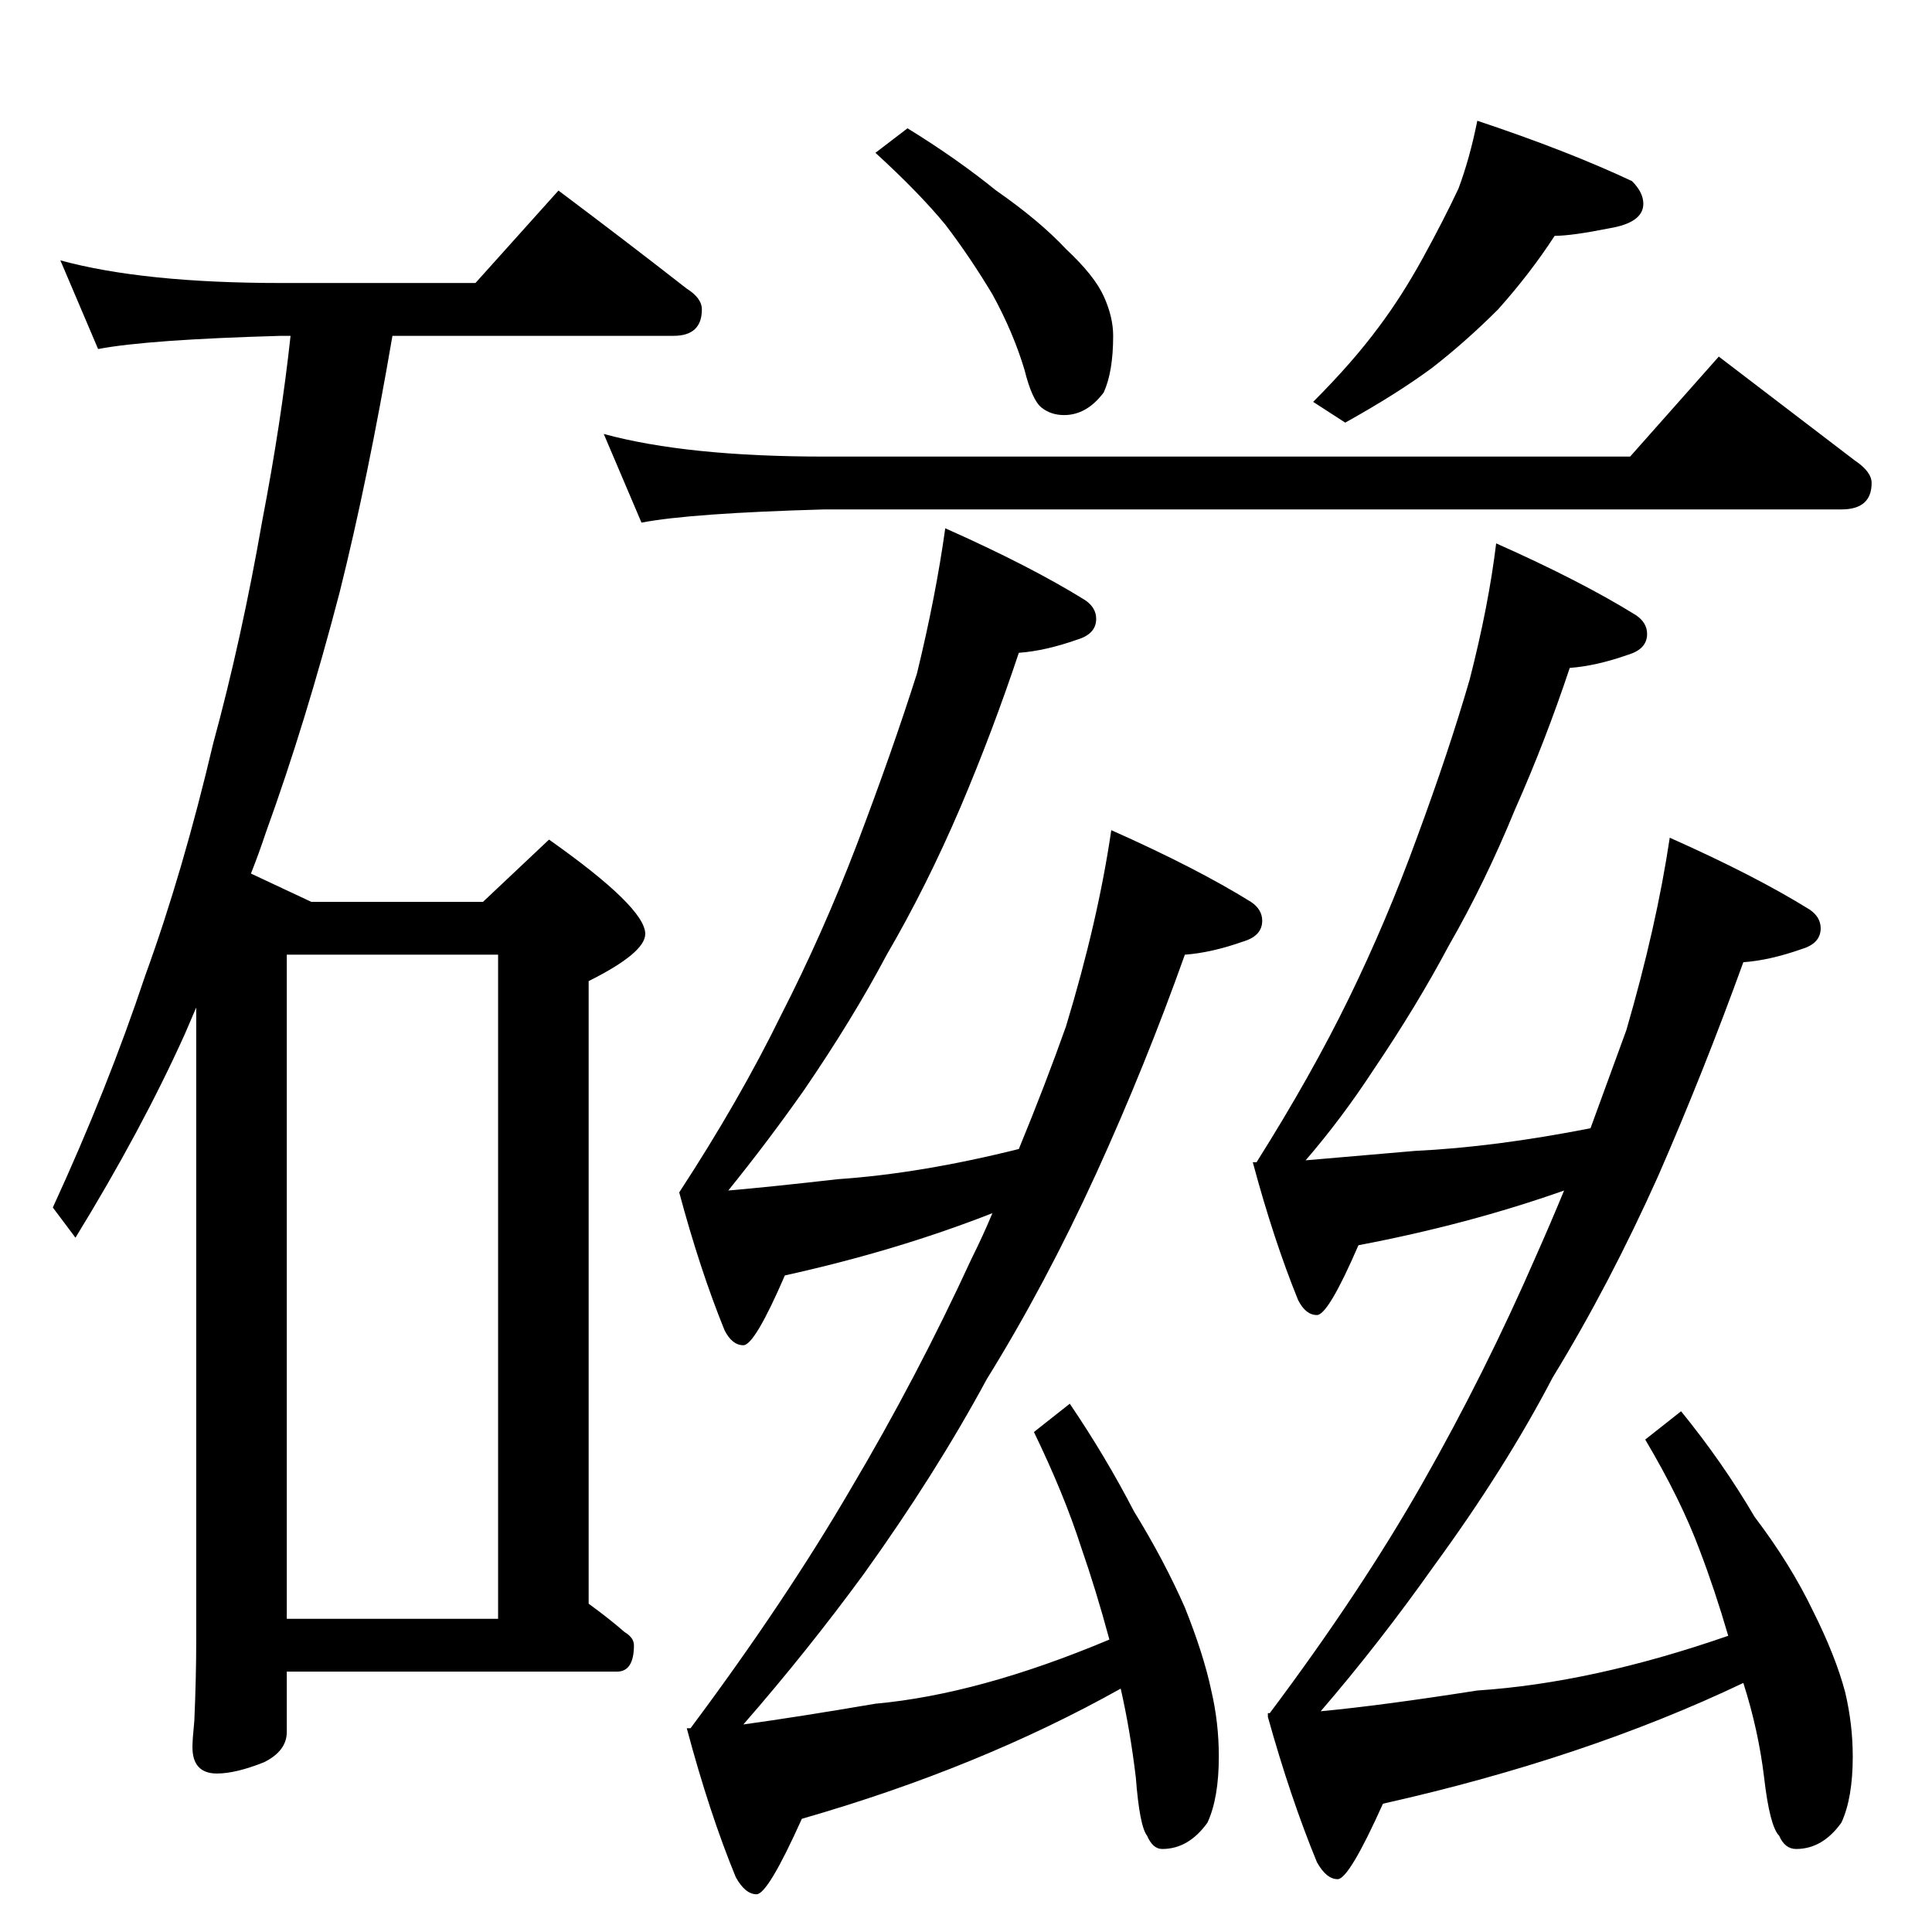 <?xml version="1.0" standalone="no"?>
<!DOCTYPE svg PUBLIC "-//W3C//DTD SVG 1.1//EN" "http://www.w3.org/Graphics/SVG/1.1/DTD/svg11.dtd" >
<svg xmlns="http://www.w3.org/2000/svg" xmlns:xlink="http://www.w3.org/1999/xlink" version="1.1" viewBox="0 -204 1024 1024">
  <g transform="matrix(1 0 0 -1 0 820)">
   <path fill="currentColor"
d="M32 886q44 -12 117 -12h103l44 49q36 -27 68 -52q8 -5 8 -11q0 -14 -15 -14h-149q-13 -76 -28 -136q-18 -69 -39 -127q-4 -12 -8 -22l32 -15h91l35 33q51 -36 51 -50q0 -10 -30 -25v-330q11 -8 19 -15q5 -3 5 -7q0 -14 -9 -14h-175v-32q0 -10 -12 -16q-15 -6 -25 -6
q-13 0 -13 14q0 4 1 14q1 23 1 42v336l-6 -14q-23 -51 -58 -108l-12 16q29 63 49 123q20 55 36 123q15 55 26 118q10 52 15 98h-5q-71 -2 -97 -7zM152 166h112v352h-112v-352zM501 744q45 -20 74 -38q6 -4 6 -10q0 -8 -10 -11q-17 -6 -31 -7q-14 -42 -31 -82
q-18 -42 -39 -78q-18 -34 -44 -72q-19 -27 -40 -53q23 2 58 6q44 3 96 16q14 34 25 65q17 56 24 104q45 -20 74 -38q6 -4 6 -10q0 -8 -10 -11q-17 -6 -31 -7q-21 -59 -47 -116q-27 -59 -58 -109q-27 -50 -65 -103q-30 -41 -64 -80q29 4 70 11q55 5 124 34q-7 26 -15 49
q-9 28 -25 61l19 15q19 -28 34 -57q16 -26 27 -51q10 -25 14 -44q4 -17 4 -35q0 -22 -6 -35q-10 -14 -24 -14q-5 0 -8 7q-4 5 -6 31q-3 25 -8 47q-75 -42 -169 -69q-18 -40 -24 -40t-11 9q-14 34 -26 79h2q50 67 85 127q35 59 64 122q6 12 11 24q-51 -20 -110 -33
q-16 -37 -22 -37t-10 8q-13 32 -24 73q32 49 54 94q22 43 40 90q19 50 32 91q10 41 15 77zM783 960q48 -16 82 -32q6 -6 6 -12q0 -10 -18 -13q-20 -4 -29 -4q-13 -20 -30 -39q-17 -17 -35 -31q-19 -14 -46 -29l-17 11q21 21 35 40q12 16 23 36t19 37q6 16 10 36zM481 956
q26 -16 47 -33q23 -16 37 -31q15 -14 20 -25t5 -21q0 -19 -5 -30q-9 -12 -21 -12q-7 0 -12 4t-9 20q-6 20 -17 40q-12 20 -25 37q-14 17 -37 38zM793 736q45 -20 74 -38q6 -4 6 -10q0 -8 -10 -11q-17 -6 -31 -7q-13 -39 -29 -75q-16 -39 -35 -72q-17 -32 -40 -66
q-17 -26 -36 -48l58 5q42 2 93 12l19 52q16 55 23 102q45 -20 74 -38q6 -4 6 -10q0 -8 -10 -11q-17 -6 -31 -7q-21 -58 -45 -113q-26 -58 -56 -107q-25 -48 -63 -100q-29 -41 -60 -77q32 3 83 11q61 4 133 29q-7 24 -15 45q-10 27 -29 59l19 15q22 -27 39 -56q19 -25 31 -50
q12 -24 17 -43q4 -17 4 -34q0 -22 -6 -35q-10 -14 -24 -14q-6 0 -9 7q-5 5 -8 31q-3 25 -11 50q-84 -40 -191 -64q-18 -40 -24 -40t-11 9q-14 34 -26 77v2h1q48 64 81 122t60 120q8 18 15 35q-51 -18 -109 -29q-16 -37 -22 -37t-10 8q-13 32 -24 73h2q29 46 49 87t36 85
q17 46 28 84q10 39 14 72zM320 794q44 -12 117 -12h427l47 53l72 -55q9 -6 9 -12q0 -14 -16 -14h-539q-71 -2 -97 -7z" />
  </g>

</svg>

